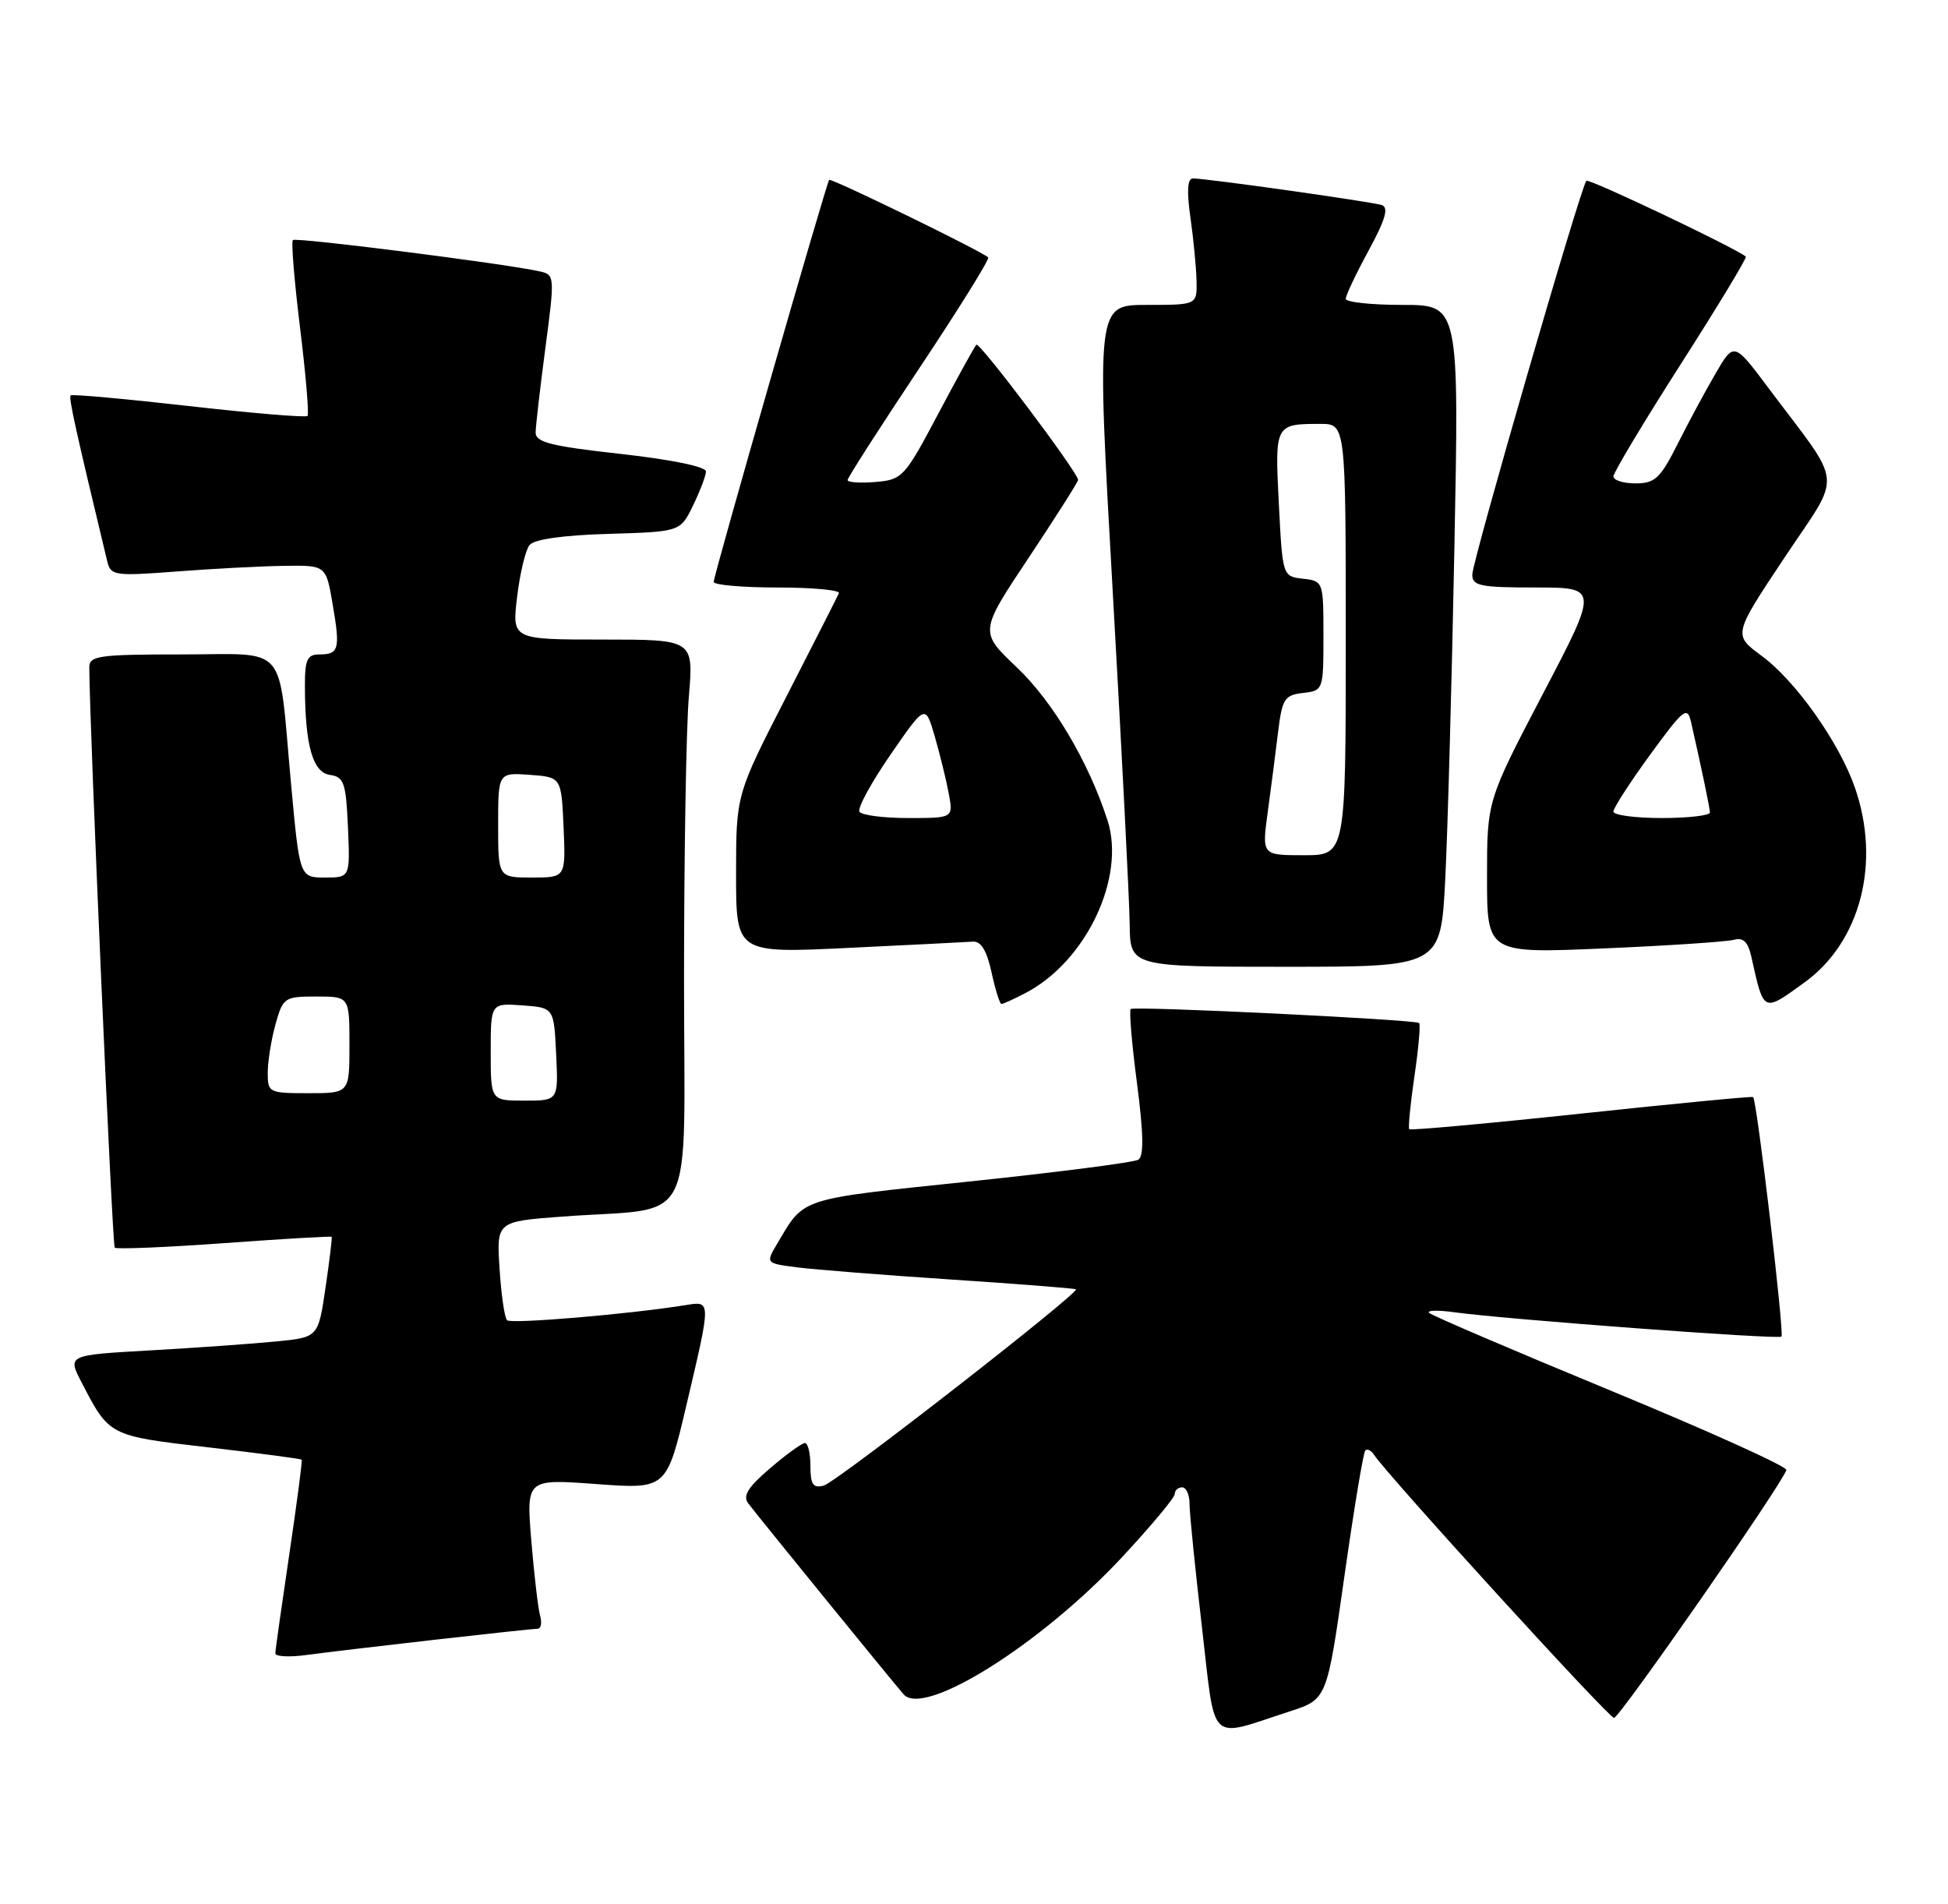 <?xml version="1.0" encoding="UTF-8" standalone="no"?>
<!DOCTYPE svg PUBLIC "-//W3C//DTD SVG 1.1//EN" "http://www.w3.org/Graphics/SVG/1.1/DTD/svg11.dtd" >
<svg xmlns="http://www.w3.org/2000/svg" xmlns:xlink="http://www.w3.org/1999/xlink" version="1.1" viewBox="0 0 262 256">
 <g >
 <path fill="currentColor"
d=" M 173.49 230.12 C 178.47 228.50 178.47 228.50 180.81 212.01 C 182.10 202.94 183.36 195.30 183.63 195.04 C 183.89 194.77 184.42 195.04 184.80 195.62 C 186.62 198.39 216.36 231.00 217.08 231.00 C 217.83 231.00 239.71 199.54 240.26 197.67 C 240.39 197.21 229.78 192.42 216.67 187.01 C 203.57 181.60 192.56 176.89 192.21 176.54 C 191.86 176.19 193.36 176.15 195.54 176.45 C 202.48 177.41 239.19 180.14 239.60 179.73 C 240.01 179.32 236.29 147.91 235.79 147.52 C 235.63 147.40 225.23 148.40 212.67 149.74 C 200.12 151.08 189.71 152.02 189.54 151.84 C 189.38 151.65 189.69 148.44 190.24 144.70 C 190.79 140.96 191.07 137.75 190.87 137.56 C 190.36 137.10 152.60 135.26 152.08 135.68 C 151.85 135.86 152.22 140.34 152.92 145.64 C 153.81 152.50 153.86 155.47 153.10 155.94 C 152.50 156.31 142.25 157.63 130.31 158.88 C 107.25 161.30 108.24 160.98 104.56 167.19 C 102.96 169.87 102.96 169.87 107.23 170.42 C 109.58 170.72 118.92 171.46 127.99 172.06 C 137.07 172.66 144.59 173.25 144.71 173.37 C 145.19 173.86 112.47 199.33 110.80 199.76 C 109.35 200.14 109.00 199.63 109.00 197.12 C 109.00 195.40 108.66 194.02 108.25 194.04 C 107.84 194.06 105.72 195.59 103.56 197.45 C 100.58 199.99 99.87 201.16 100.64 202.16 C 102.77 204.92 120.39 226.55 121.55 227.85 C 124.33 230.93 139.95 221.12 150.83 209.48 C 154.77 205.25 158.00 201.39 158.00 200.90 C 158.00 200.40 158.45 200.00 159.00 200.00 C 159.55 200.00 160.00 201.01 159.99 202.25 C 159.99 203.49 160.74 210.90 161.65 218.73 C 163.53 234.87 162.35 233.73 173.49 230.12 Z  M 58.50 220.49 C 65.65 219.68 71.87 219.01 72.32 219.01 C 72.77 219.00 72.91 218.21 72.64 217.25 C 72.37 216.29 71.84 211.76 71.46 207.18 C 70.78 198.86 70.78 198.86 80.22 199.56 C 89.66 200.25 89.66 200.25 92.34 188.87 C 95.66 174.78 95.66 174.94 92.25 175.49 C 84.71 176.71 68.73 178.06 68.20 177.53 C 67.86 177.20 67.41 174.07 67.19 170.59 C 66.78 164.25 66.78 164.25 75.64 163.59 C 93.95 162.23 92.00 166.04 92.00 131.56 C 92.00 114.92 92.29 97.86 92.65 93.65 C 93.29 86.00 93.29 86.00 81.07 86.00 C 68.86 86.00 68.86 86.00 69.55 80.25 C 69.93 77.09 70.68 73.95 71.22 73.29 C 71.83 72.52 75.78 71.96 81.84 71.79 C 91.49 71.50 91.49 71.50 93.20 68.00 C 94.13 66.08 94.93 64.01 94.95 63.41 C 94.98 62.76 90.40 61.81 83.50 61.04 C 74.03 59.99 72.01 59.47 72.04 58.13 C 72.06 57.23 72.65 52.10 73.36 46.73 C 74.63 37.13 74.61 36.94 72.58 36.49 C 67.92 35.45 39.79 31.88 39.39 32.28 C 39.15 32.52 39.59 37.84 40.36 44.10 C 41.13 50.37 41.58 55.70 41.36 55.93 C 41.14 56.17 33.96 55.57 25.40 54.60 C 16.84 53.63 9.68 52.98 9.50 53.17 C 9.21 53.45 10.16 57.74 14.43 75.51 C 14.89 77.40 15.45 77.48 23.71 76.85 C 28.54 76.48 35.05 76.13 38.17 76.09 C 43.85 76.00 43.85 76.00 44.74 81.25 C 45.78 87.30 45.59 88.00 42.94 88.00 C 41.32 88.00 41.00 88.71 41.01 92.25 C 41.03 100.23 42.06 103.87 44.37 104.20 C 46.27 104.47 46.53 105.24 46.80 111.25 C 47.09 118.00 47.09 118.00 43.70 118.00 C 40.30 118.00 40.30 118.00 39.13 105.25 C 37.38 86.16 38.95 88.00 24.38 88.00 C 13.25 88.00 12.00 88.18 12.01 89.75 C 12.04 97.80 15.10 167.43 15.43 167.77 C 15.67 168.00 22.30 167.73 30.16 167.16 C 38.03 166.59 44.53 166.21 44.61 166.31 C 44.69 166.42 44.32 169.50 43.78 173.16 C 42.80 179.83 42.80 179.83 37.15 180.38 C 34.04 180.69 26.45 181.23 20.28 181.58 C 9.07 182.21 9.07 182.21 10.96 185.86 C 14.71 193.11 14.63 193.07 28.00 194.62 C 34.82 195.41 40.48 196.16 40.58 196.28 C 40.68 196.40 39.93 202.12 38.91 209.00 C 37.89 215.88 37.04 221.87 37.03 222.31 C 37.01 222.76 38.91 222.86 41.25 222.54 C 43.59 222.22 51.35 221.30 58.50 220.49 Z  M 137.87 133.56 C 146.06 129.33 151.45 118.00 148.95 110.29 C 146.40 102.41 141.61 94.34 136.75 89.73 C 131.72 84.96 131.72 84.96 138.36 74.99 C 142.01 69.50 145.00 64.80 145.00 64.53 C 145.00 63.55 131.74 45.93 131.32 46.35 C 131.08 46.59 128.77 50.77 126.19 55.64 C 121.67 64.18 121.36 64.51 117.75 64.81 C 115.69 64.98 114.00 64.87 114.00 64.55 C 114.00 64.24 118.35 57.46 123.66 49.49 C 128.97 41.51 133.14 34.82 132.91 34.61 C 131.98 33.75 111.77 23.90 111.52 24.19 C 111.13 24.65 95.98 77.37 95.99 78.25 C 96.00 78.66 99.86 79.00 104.58 79.00 C 109.30 79.00 113.02 79.35 112.83 79.77 C 112.65 80.19 109.46 86.46 105.75 93.70 C 99.00 106.86 99.00 106.86 99.00 117.52 C 99.00 128.19 99.00 128.19 114.14 127.46 C 122.47 127.06 130.00 126.68 130.86 126.62 C 131.94 126.54 132.73 127.84 133.36 130.75 C 133.87 133.09 134.47 135.00 134.69 135.00 C 134.92 135.00 136.35 134.35 137.87 133.56 Z  M 242.72 132.09 C 250.25 126.64 253.00 115.97 249.47 105.88 C 247.35 99.81 241.49 91.53 236.92 88.18 C 233.10 85.36 233.10 85.36 239.99 75.01 C 247.83 63.24 248.06 65.79 237.90 52.24 C 233.21 45.97 233.21 45.97 230.73 50.24 C 229.36 52.58 227.06 56.86 225.61 59.75 C 223.31 64.32 222.58 65.00 219.98 65.00 C 218.34 65.00 217.00 64.58 217.00 64.06 C 217.00 63.55 221.08 56.75 226.06 48.96 C 231.05 41.17 234.98 34.66 234.81 34.51 C 233.62 33.44 213.70 23.96 213.36 24.31 C 212.63 25.04 198.04 75.39 198.02 77.25 C 198.00 78.78 199.06 79.00 206.50 79.00 C 215.01 79.00 215.01 79.00 207.50 93.33 C 200.00 107.67 200.00 107.67 200.00 117.94 C 200.00 128.21 200.00 128.21 215.75 127.53 C 224.41 127.16 232.27 126.63 233.22 126.37 C 234.46 126.02 235.11 126.66 235.56 128.69 C 237.24 136.24 237.09 136.17 242.72 132.09 Z  M 194.38 118.25 C 194.71 111.79 195.26 91.76 195.61 73.75 C 196.25 41.00 196.25 41.00 188.62 41.00 C 184.43 41.00 181.00 40.63 181.00 40.18 C 181.00 39.73 182.38 36.80 184.08 33.68 C 186.36 29.47 186.81 27.89 185.83 27.57 C 184.38 27.11 162.18 23.98 160.43 23.99 C 159.71 24.00 159.60 25.72 160.11 29.25 C 160.52 32.14 160.89 35.96 160.93 37.75 C 161.00 41.00 161.00 41.00 154.24 41.00 C 147.47 41.00 147.47 41.00 149.67 79.75 C 150.88 101.06 151.90 121.09 151.94 124.25 C 152.00 130.00 152.00 130.00 172.89 130.00 C 193.78 130.00 193.78 130.00 194.38 118.25 Z  M 66.00 141.44 C 66.00 134.89 66.00 134.89 70.25 135.19 C 74.50 135.50 74.50 135.50 74.80 141.75 C 75.10 148.00 75.10 148.00 70.55 148.00 C 66.00 148.00 66.00 148.00 66.00 141.44 Z  M 36.01 144.25 C 36.01 142.74 36.48 139.81 37.05 137.75 C 38.06 134.13 38.25 134.00 42.55 134.00 C 47.00 134.00 47.00 134.00 47.00 140.50 C 47.00 147.00 47.00 147.00 41.50 147.00 C 36.17 147.00 36.00 146.92 36.01 144.25 Z  M 67.00 110.94 C 67.00 103.89 67.00 103.89 71.25 104.19 C 75.50 104.50 75.50 104.50 75.80 111.25 C 76.09 118.00 76.09 118.00 71.55 118.00 C 67.00 118.00 67.00 118.00 67.00 110.94 Z  M 115.59 109.15 C 115.30 108.68 117.18 105.23 119.76 101.49 C 124.46 94.68 124.46 94.68 125.72 99.02 C 126.41 101.40 127.26 104.85 127.60 106.68 C 128.22 110.00 128.22 110.00 122.17 110.00 C 118.84 110.00 115.88 109.62 115.59 109.15 Z  M 217.00 109.13 C 217.00 108.65 219.22 105.21 221.94 101.48 C 226.45 95.30 226.94 94.91 227.44 97.10 C 228.85 103.27 229.95 108.57 229.98 109.25 C 229.99 109.66 227.07 110.00 223.50 110.00 C 219.93 110.00 217.00 109.61 217.00 109.13 Z  M 170.50 109.25 C 170.93 106.09 171.56 101.25 171.89 98.50 C 172.44 93.97 172.76 93.47 175.25 93.18 C 177.97 92.87 178.00 92.79 178.00 85.50 C 178.00 78.21 177.97 78.13 175.25 77.82 C 172.50 77.50 172.50 77.50 172.00 67.76 C 171.45 57.06 171.48 57.00 177.58 57.00 C 181.00 57.00 181.00 57.00 181.00 86.00 C 181.00 115.00 181.00 115.00 175.36 115.00 C 169.72 115.00 169.72 115.00 170.50 109.25 Z "/>
</g>
</svg>